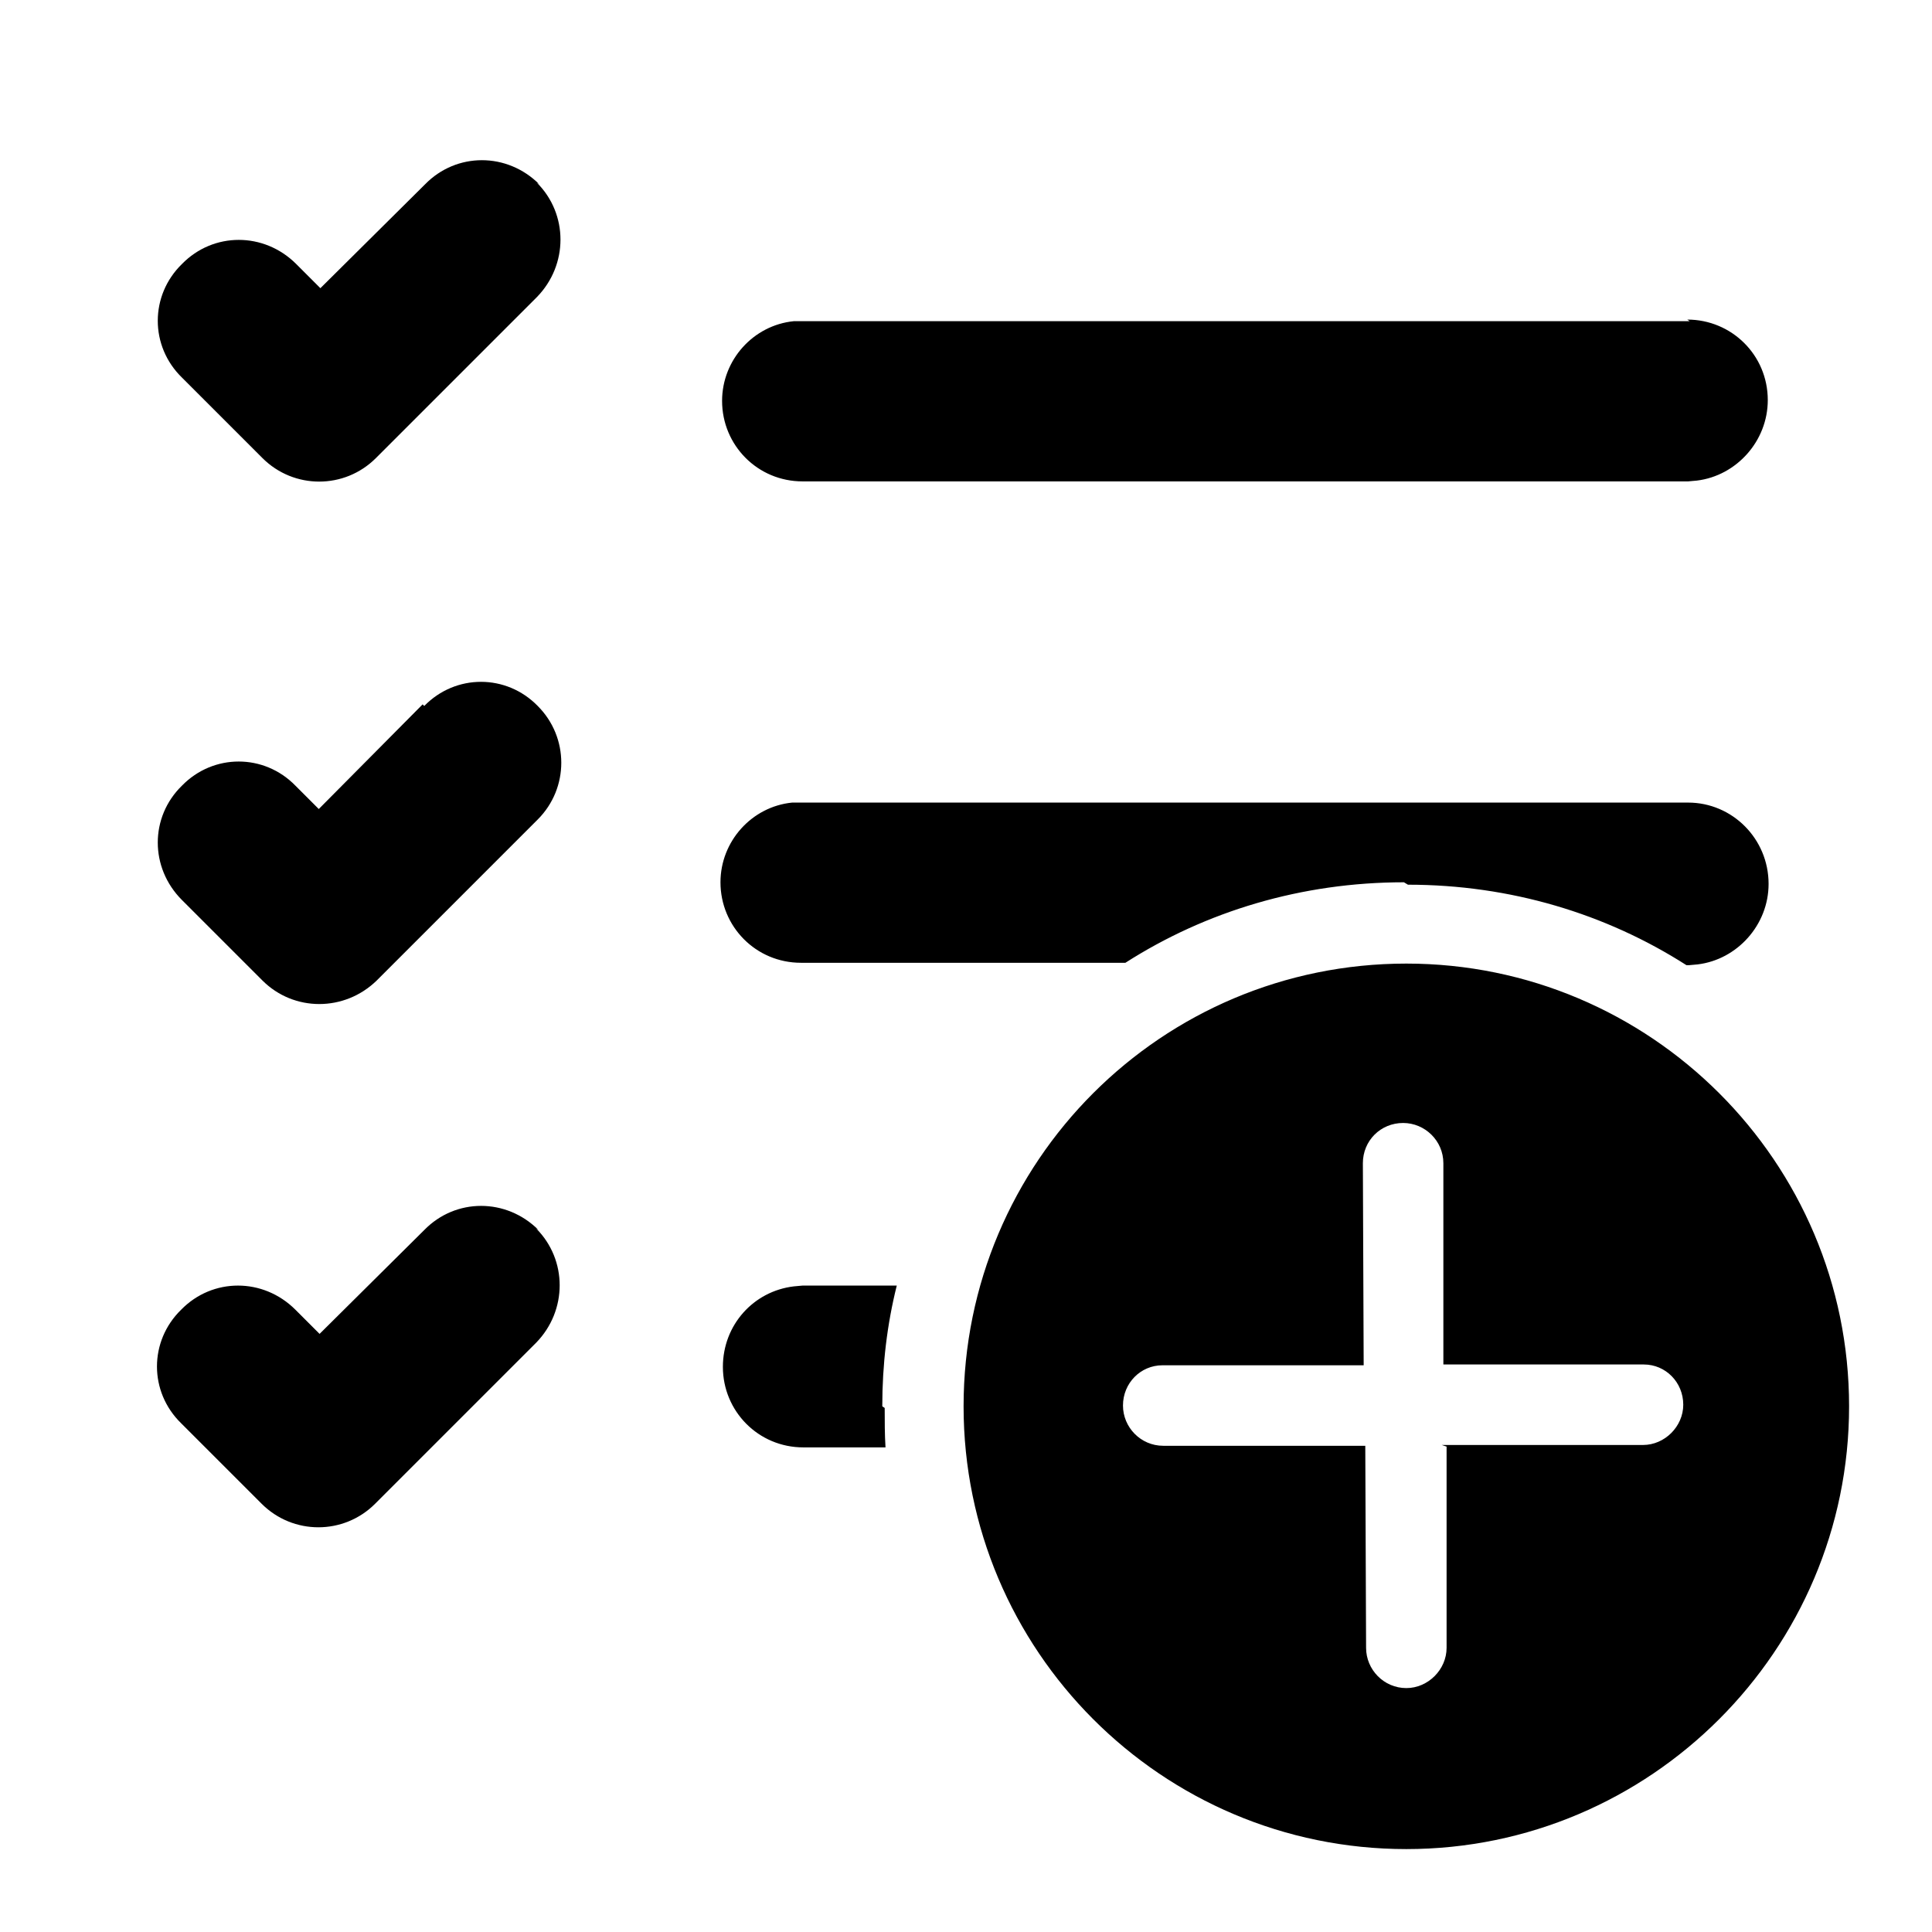 <svg viewBox="0 0 24 24" xmlns="http://www.w3.org/2000/svg"><path fill="currentColor" d="M6.7 2.29c-.4-.4-1.03-.4-1.42 0l-1.3 1.29 -.3-.3c-.4-.4-1.03-.4-1.42 0 -.4.39-.4 1.02 0 1.41l1 1c.39.39 1.02.39 1.41 0l2-2c.39-.4.39-1.03 0-1.42Zm4.29 15.2c0 .16 0 .33.01.49H9.98c-.56 0-1-.45-1-1 0-.52.38-.94.88-1l.11-.01h1.17c-.12.48-.18.98-.18 1.5Zm6.5-6.5c1.27 0 2.46.36 3.46 1h.03l.11-.01c.49-.06.88-.49.88-1 0-.56-.45-1.01-1-1.01H9.96l-.12 0c-.5.05-.89.48-.89.99 0 .55.44 1 1 1h4.03c1-.64 2.19-1 3.46-1Zm3.5-7H9.98l-.12 0c-.5.05-.89.48-.89.99 0 .55.44 1 1 1h11l.11-.01c.49-.06.88-.49.88-1 0-.56-.45-1-1-1ZM6.69 15.28c-.4-.4-1.03-.4-1.42 0l-1.3 1.29 -.3-.3c-.4-.4-1.03-.4-1.42 0 -.4.39-.4 1.02 0 1.41l1 1c.39.39 1.02.39 1.41 0l2-2c.39-.4.39-1.03 0-1.42ZM5.27 8.77c.39-.4 1.02-.4 1.41 0 .39.39.39 1.02 0 1.41l-2 2c-.4.39-1.03.39-1.42 0l-1-1c-.4-.4-.4-1.03 0-1.42 .39-.4 1.02-.4 1.41 0l.29.29 1.29-1.3Zm17.7 8.7c0-3.04-2.47-5.5-5.5-5.5 -3.04 0-5.5 2.46-5.5 5.5 0 3.03 2.46 5.5 5.5 5.5 3.03 0 5.5-2.47 5.5-5.5Zm-5 .5l0 2.5c0 .27-.23.5-.5.5 -.28 0-.5-.23-.5-.5l-.01-2.51h-2.51c-.28 0-.5-.23-.5-.5 0-.28.22-.5.49-.5h2.5l-.01-2.51c0-.28.22-.5.5-.5 .27 0 .5.22.5.5l0 2.5h2.49c.27 0 .49.22.49.5 0 .27-.23.5-.5.5h-2.5Z"/></svg>